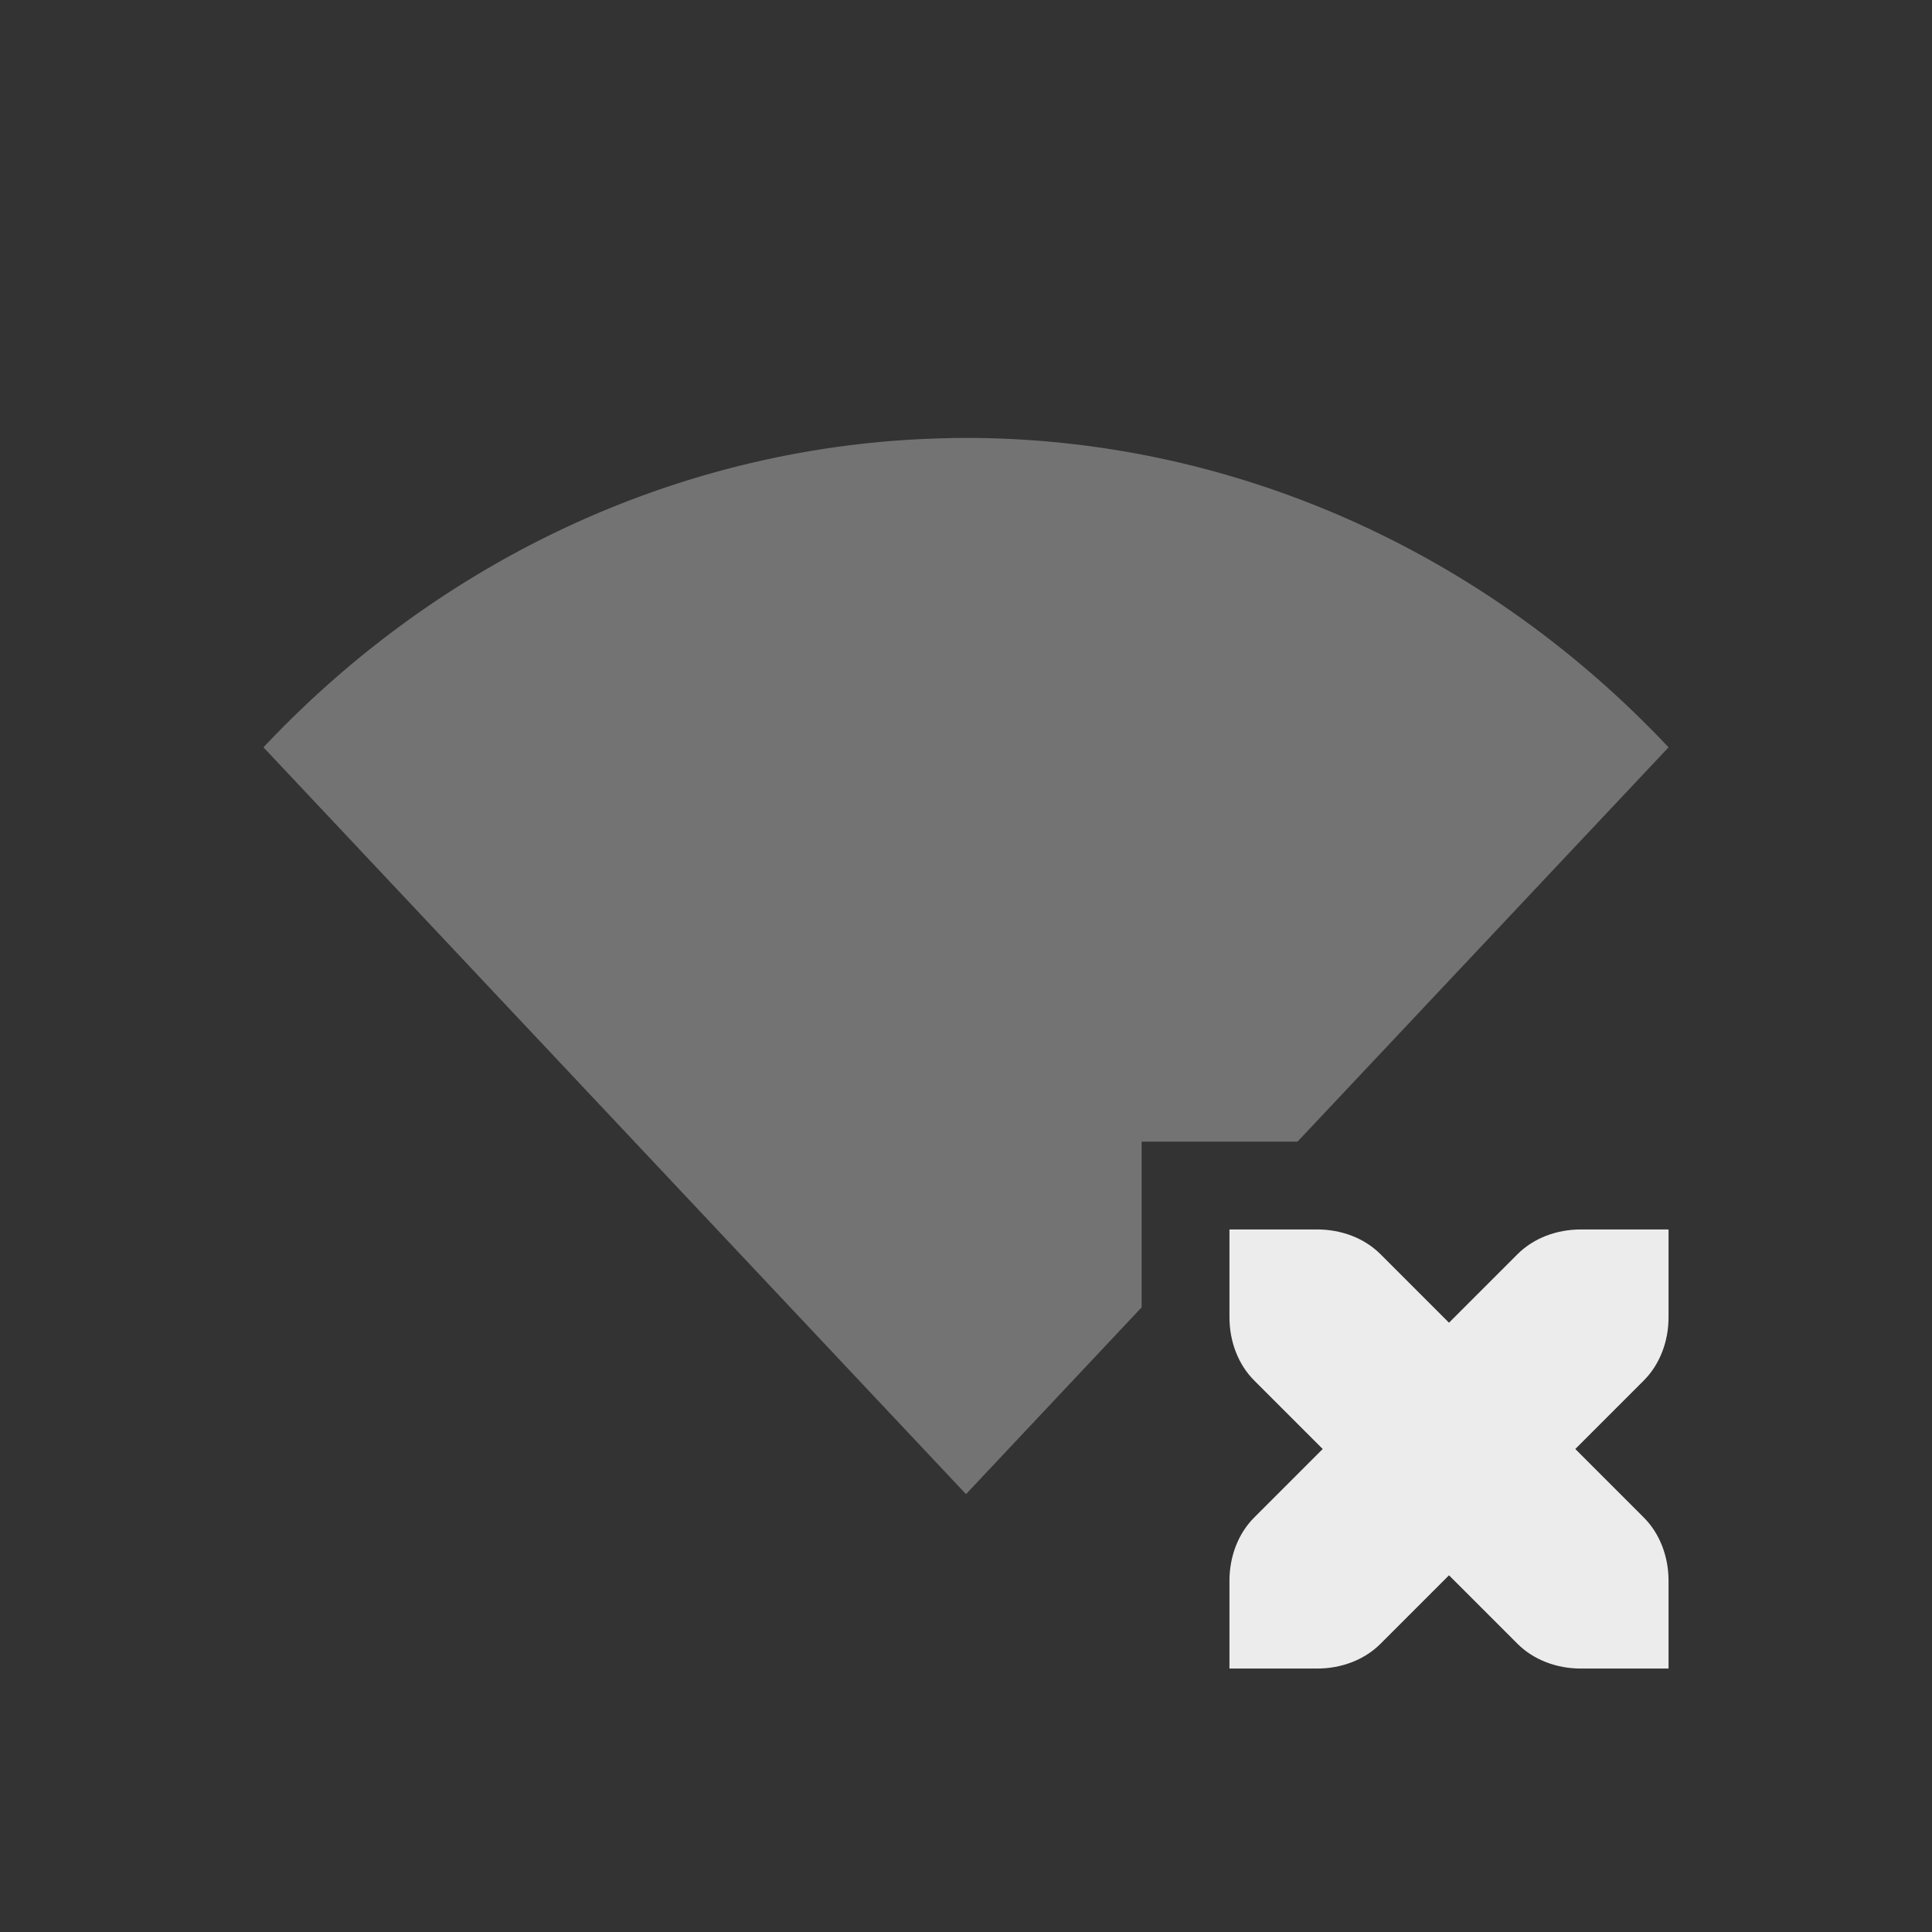 <svg xmlns="http://www.w3.org/2000/svg" xmlns:svg="http://www.w3.org/2000/svg" id="svg4148" width="22" height="22" version="1.1" viewBox="0 0 22 22"><rect x="0" y="0" width="22" height="22" fill="#333333" stroke="none"/><g id="layer1" transform="translate(0,-1030.362)"><path id="path4700" fill="#ececec" fill-opacity="1" stroke="none" stroke-dasharray="none" stroke-dashoffset="0" stroke-linecap="butt" stroke-linejoin="round" stroke-miterlimit="4" stroke-opacity="1" stroke-width="2" d="M 10.834,1035.351 A 11.314,12.027 0 0 0 3,1038.872 l 8,8.504 2,-2.127 0,-1.887 1.775,0 L 19,1038.872 a 11.314,12.027 0 0 0 -8.166,-3.522 z" opacity=".35"/><path id="path5898-0" fill="#ececec" fill-opacity="1" stroke="none" d="m 14,1044.362 0,1 c 0,0.276 0.1,0.538 0.281,0.719 l 0.781,0.781 -0.781,0.781 C 14.1,1047.824 14,1048.086 14,1048.362 l 0,1 1,0 c 0.276,0 0.538,-0.1 0.719,-0.281 l 0.781,-0.781 0.781,0.781 c 0.181,0.181 0.443,0.281 0.719,0.281 l 1,0 0,-1 c 0,-0.276 -0.1,-0.538 -0.281,-0.719 l -0.781,-0.781 0.781,-0.781 C 18.9,1045.9 19,1045.638 19,1045.362 l 0,-1 -1,0 c -0.276,0 -0.538,0.1 -0.719,0.281 l -0.781,0.781 -0.781,-0.781 c -0.181,-0.181 -0.443,-0.281 -0.719,-0.281 l -1,0 z" display="inline" enable-background="new"/></g></svg>